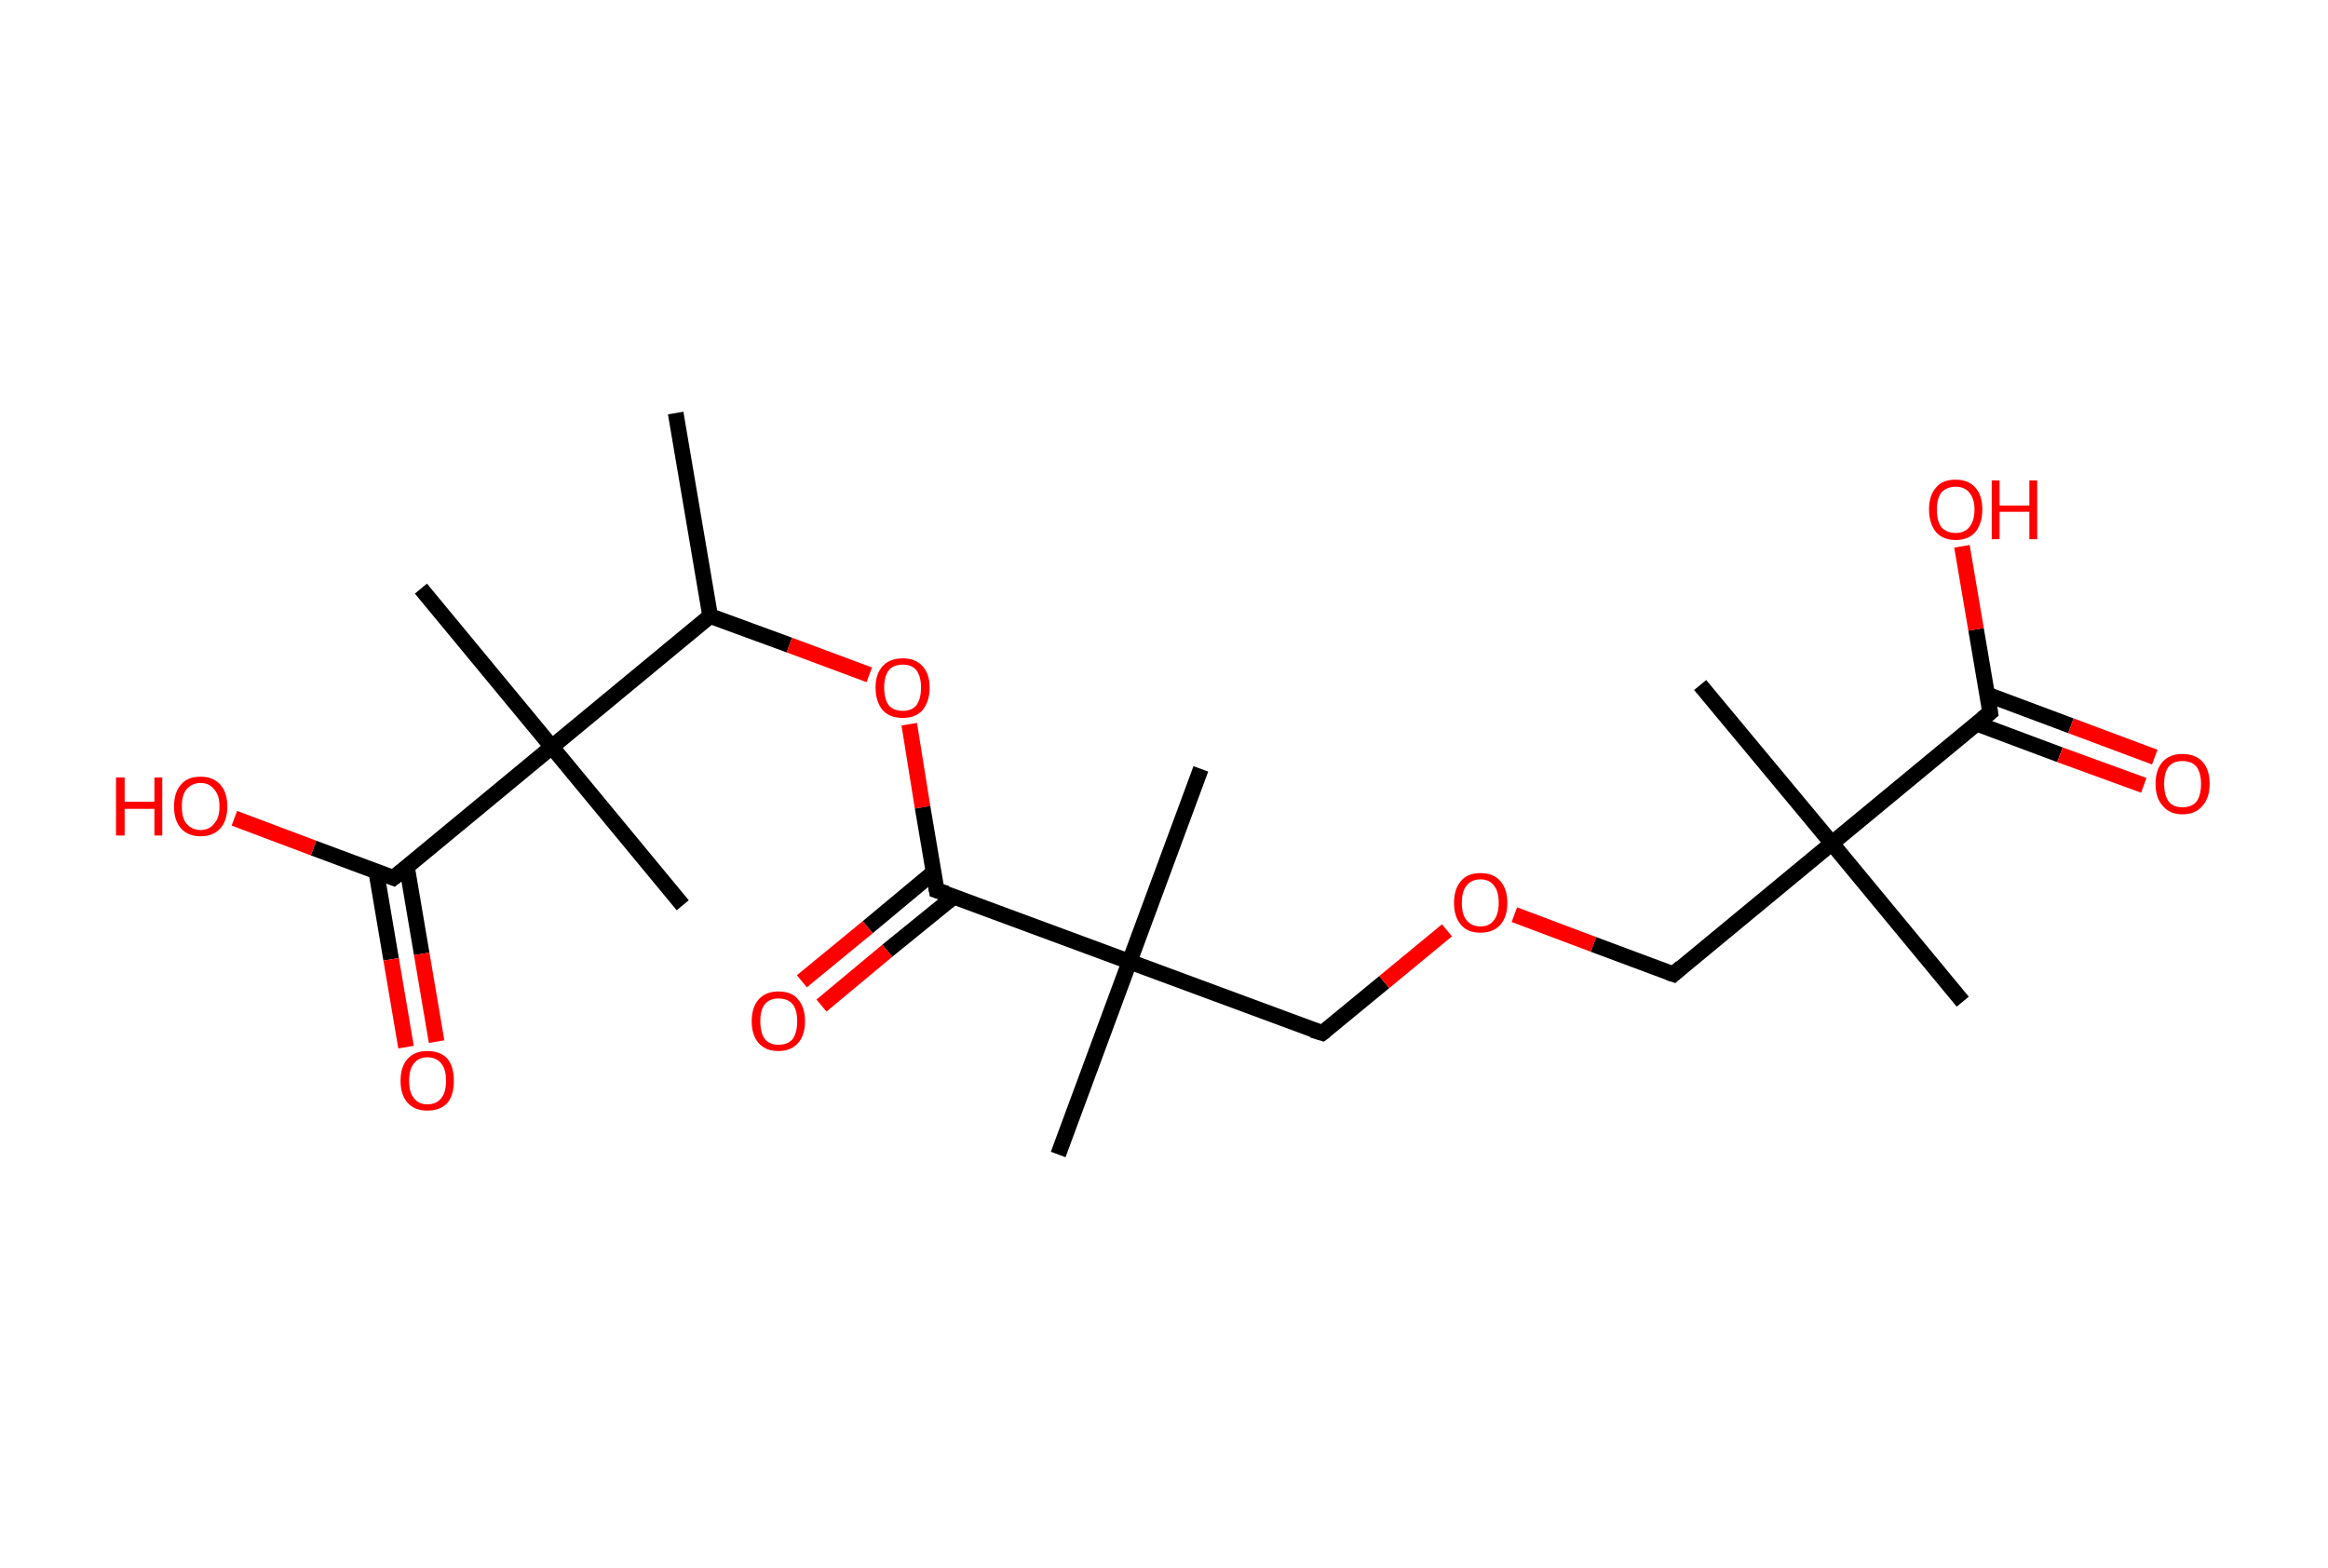 <?xml version='1.0' encoding='ASCII' standalone='yes'?>
<svg xmlns="http://www.w3.org/2000/svg" xmlns:rdkit="http://www.rdkit.org/xml" xmlns:xlink="http://www.w3.org/1999/xlink" version="1.1" baseProfile="full" xml:space="preserve" width="297px" height="200px" viewBox="0 0 297 200">
<!-- END OF HEADER -->
<rect style="opacity:1.0;fill:#FFFFFF;stroke:none" width="297.0" height="200.0" x="0.0" y="0.0"> </rect>
<path class="bond-0 atom-0 atom-1" d="M 86.2,52.7 L 90.6,78.6" style="fill:none;fill-rule:evenodd;stroke:#000000;stroke-width:2.0px;stroke-linecap:butt;stroke-linejoin:miter;stroke-opacity:1"/>
<path class="bond-1 atom-1 atom-2" d="M 90.6,78.6 L 100.7,82.3" style="fill:none;fill-rule:evenodd;stroke:#000000;stroke-width:2.0px;stroke-linecap:butt;stroke-linejoin:miter;stroke-opacity:1"/>
<path class="bond-1 atom-1 atom-2" d="M 100.7,82.3 L 110.9,86.1" style="fill:none;fill-rule:evenodd;stroke:#FF0000;stroke-width:2.0px;stroke-linecap:butt;stroke-linejoin:miter;stroke-opacity:1"/>
<path class="bond-2 atom-2 atom-3" d="M 116.0,92.4 L 117.7,103.0" style="fill:none;fill-rule:evenodd;stroke:#FF0000;stroke-width:2.0px;stroke-linecap:butt;stroke-linejoin:miter;stroke-opacity:1"/>
<path class="bond-2 atom-2 atom-3" d="M 117.7,103.0 L 119.5,113.6" style="fill:none;fill-rule:evenodd;stroke:#000000;stroke-width:2.0px;stroke-linecap:butt;stroke-linejoin:miter;stroke-opacity:1"/>
<path class="bond-3 atom-3 atom-4" d="M 119.1,111.3 L 110.7,118.3" style="fill:none;fill-rule:evenodd;stroke:#000000;stroke-width:2.0px;stroke-linecap:butt;stroke-linejoin:miter;stroke-opacity:1"/>
<path class="bond-3 atom-3 atom-4" d="M 110.7,118.3 L 102.3,125.2" style="fill:none;fill-rule:evenodd;stroke:#FF0000;stroke-width:2.0px;stroke-linecap:butt;stroke-linejoin:miter;stroke-opacity:1"/>
<path class="bond-3 atom-3 atom-4" d="M 121.7,114.4 L 113.2,121.3" style="fill:none;fill-rule:evenodd;stroke:#000000;stroke-width:2.0px;stroke-linecap:butt;stroke-linejoin:miter;stroke-opacity:1"/>
<path class="bond-3 atom-3 atom-4" d="M 113.2,121.3 L 104.8,128.3" style="fill:none;fill-rule:evenodd;stroke:#FF0000;stroke-width:2.0px;stroke-linecap:butt;stroke-linejoin:miter;stroke-opacity:1"/>
<path class="bond-4 atom-3 atom-5" d="M 119.5,113.6 L 144.1,122.7" style="fill:none;fill-rule:evenodd;stroke:#000000;stroke-width:2.0px;stroke-linecap:butt;stroke-linejoin:miter;stroke-opacity:1"/>
<path class="bond-5 atom-5 atom-6" d="M 144.1,122.7 L 135.0,147.3" style="fill:none;fill-rule:evenodd;stroke:#000000;stroke-width:2.0px;stroke-linecap:butt;stroke-linejoin:miter;stroke-opacity:1"/>
<path class="bond-6 atom-5 atom-7" d="M 144.1,122.7 L 153.2,98.1" style="fill:none;fill-rule:evenodd;stroke:#000000;stroke-width:2.0px;stroke-linecap:butt;stroke-linejoin:miter;stroke-opacity:1"/>
<path class="bond-7 atom-5 atom-8" d="M 144.1,122.7 L 168.7,131.8" style="fill:none;fill-rule:evenodd;stroke:#000000;stroke-width:2.0px;stroke-linecap:butt;stroke-linejoin:miter;stroke-opacity:1"/>
<path class="bond-8 atom-8 atom-9" d="M 168.7,131.8 L 176.6,125.3" style="fill:none;fill-rule:evenodd;stroke:#000000;stroke-width:2.0px;stroke-linecap:butt;stroke-linejoin:miter;stroke-opacity:1"/>
<path class="bond-8 atom-8 atom-9" d="M 176.6,125.3 L 184.6,118.7" style="fill:none;fill-rule:evenodd;stroke:#FF0000;stroke-width:2.0px;stroke-linecap:butt;stroke-linejoin:miter;stroke-opacity:1"/>
<path class="bond-9 atom-9 atom-10" d="M 193.2,116.7 L 203.3,120.5" style="fill:none;fill-rule:evenodd;stroke:#FF0000;stroke-width:2.0px;stroke-linecap:butt;stroke-linejoin:miter;stroke-opacity:1"/>
<path class="bond-9 atom-9 atom-10" d="M 203.3,120.5 L 213.5,124.3" style="fill:none;fill-rule:evenodd;stroke:#000000;stroke-width:2.0px;stroke-linecap:butt;stroke-linejoin:miter;stroke-opacity:1"/>
<path class="bond-10 atom-10 atom-11" d="M 213.5,124.3 L 233.7,107.6" style="fill:none;fill-rule:evenodd;stroke:#000000;stroke-width:2.0px;stroke-linecap:butt;stroke-linejoin:miter;stroke-opacity:1"/>
<path class="bond-11 atom-11 atom-12" d="M 233.7,107.6 L 216.9,87.4" style="fill:none;fill-rule:evenodd;stroke:#000000;stroke-width:2.0px;stroke-linecap:butt;stroke-linejoin:miter;stroke-opacity:1"/>
<path class="bond-12 atom-11 atom-13" d="M 233.7,107.6 L 250.4,127.8" style="fill:none;fill-rule:evenodd;stroke:#000000;stroke-width:2.0px;stroke-linecap:butt;stroke-linejoin:miter;stroke-opacity:1"/>
<path class="bond-13 atom-11 atom-14" d="M 233.7,107.6 L 253.9,90.9" style="fill:none;fill-rule:evenodd;stroke:#000000;stroke-width:2.0px;stroke-linecap:butt;stroke-linejoin:miter;stroke-opacity:1"/>
<path class="bond-14 atom-14 atom-15" d="M 252.1,92.3 L 262.8,96.3" style="fill:none;fill-rule:evenodd;stroke:#000000;stroke-width:2.0px;stroke-linecap:butt;stroke-linejoin:miter;stroke-opacity:1"/>
<path class="bond-14 atom-14 atom-15" d="M 262.8,96.3 L 273.5,100.2" style="fill:none;fill-rule:evenodd;stroke:#FF0000;stroke-width:2.0px;stroke-linecap:butt;stroke-linejoin:miter;stroke-opacity:1"/>
<path class="bond-14 atom-14 atom-15" d="M 253.5,88.6 L 264.2,92.6" style="fill:none;fill-rule:evenodd;stroke:#000000;stroke-width:2.0px;stroke-linecap:butt;stroke-linejoin:miter;stroke-opacity:1"/>
<path class="bond-14 atom-14 atom-15" d="M 264.2,92.6 L 274.9,96.6" style="fill:none;fill-rule:evenodd;stroke:#FF0000;stroke-width:2.0px;stroke-linecap:butt;stroke-linejoin:miter;stroke-opacity:1"/>
<path class="bond-15 atom-14 atom-16" d="M 253.9,90.9 L 252.1,80.3" style="fill:none;fill-rule:evenodd;stroke:#000000;stroke-width:2.0px;stroke-linecap:butt;stroke-linejoin:miter;stroke-opacity:1"/>
<path class="bond-15 atom-14 atom-16" d="M 252.1,80.3 L 250.3,69.7" style="fill:none;fill-rule:evenodd;stroke:#FF0000;stroke-width:2.0px;stroke-linecap:butt;stroke-linejoin:miter;stroke-opacity:1"/>
<path class="bond-16 atom-1 atom-17" d="M 90.6,78.6 L 70.4,95.3" style="fill:none;fill-rule:evenodd;stroke:#000000;stroke-width:2.0px;stroke-linecap:butt;stroke-linejoin:miter;stroke-opacity:1"/>
<path class="bond-17 atom-17 atom-18" d="M 70.4,95.3 L 53.7,75.1" style="fill:none;fill-rule:evenodd;stroke:#000000;stroke-width:2.0px;stroke-linecap:butt;stroke-linejoin:miter;stroke-opacity:1"/>
<path class="bond-18 atom-17 atom-19" d="M 70.4,95.3 L 87.1,115.5" style="fill:none;fill-rule:evenodd;stroke:#000000;stroke-width:2.0px;stroke-linecap:butt;stroke-linejoin:miter;stroke-opacity:1"/>
<path class="bond-19 atom-17 atom-20" d="M 70.4,95.3 L 50.2,112.0" style="fill:none;fill-rule:evenodd;stroke:#000000;stroke-width:2.0px;stroke-linecap:butt;stroke-linejoin:miter;stroke-opacity:1"/>
<path class="bond-20 atom-20 atom-21" d="M 48.0,111.2 L 49.9,122.4" style="fill:none;fill-rule:evenodd;stroke:#000000;stroke-width:2.0px;stroke-linecap:butt;stroke-linejoin:miter;stroke-opacity:1"/>
<path class="bond-20 atom-20 atom-21" d="M 49.9,122.4 L 51.8,133.6" style="fill:none;fill-rule:evenodd;stroke:#FF0000;stroke-width:2.0px;stroke-linecap:butt;stroke-linejoin:miter;stroke-opacity:1"/>
<path class="bond-20 atom-20 atom-21" d="M 51.9,110.5 L 53.8,121.7" style="fill:none;fill-rule:evenodd;stroke:#000000;stroke-width:2.0px;stroke-linecap:butt;stroke-linejoin:miter;stroke-opacity:1"/>
<path class="bond-20 atom-20 atom-21" d="M 53.8,121.7 L 55.7,132.9" style="fill:none;fill-rule:evenodd;stroke:#FF0000;stroke-width:2.0px;stroke-linecap:butt;stroke-linejoin:miter;stroke-opacity:1"/>
<path class="bond-21 atom-20 atom-22" d="M 50.2,112.0 L 40.0,108.2" style="fill:none;fill-rule:evenodd;stroke:#000000;stroke-width:2.0px;stroke-linecap:butt;stroke-linejoin:miter;stroke-opacity:1"/>
<path class="bond-21 atom-20 atom-22" d="M 40.0,108.2 L 29.9,104.4" style="fill:none;fill-rule:evenodd;stroke:#FF0000;stroke-width:2.0px;stroke-linecap:butt;stroke-linejoin:miter;stroke-opacity:1"/>
<path d="M 119.4,113.0 L 119.5,113.6 L 120.8,114.0" style="fill:none;stroke:#000000;stroke-width:2.0px;stroke-linecap:butt;stroke-linejoin:miter;stroke-opacity:1;"/>
<path d="M 167.4,131.4 L 168.7,131.8 L 169.1,131.5" style="fill:none;stroke:#000000;stroke-width:2.0px;stroke-linecap:butt;stroke-linejoin:miter;stroke-opacity:1;"/>
<path d="M 212.9,124.1 L 213.5,124.3 L 214.5,123.4" style="fill:none;stroke:#000000;stroke-width:2.0px;stroke-linecap:butt;stroke-linejoin:miter;stroke-opacity:1;"/>
<path d="M 252.9,91.7 L 253.9,90.9 L 253.8,90.3" style="fill:none;stroke:#000000;stroke-width:2.0px;stroke-linecap:butt;stroke-linejoin:miter;stroke-opacity:1;"/>
<path d="M 51.2,111.2 L 50.2,112.0 L 49.7,111.8" style="fill:none;stroke:#000000;stroke-width:2.0px;stroke-linecap:butt;stroke-linejoin:miter;stroke-opacity:1;"/>
<path class="atom-2" d="M 111.7 87.7 Q 111.7 86.0, 112.6 85.0 Q 113.5 84.0, 115.2 84.0 Q 116.8 84.0, 117.7 85.0 Q 118.6 86.0, 118.6 87.7 Q 118.6 89.5, 117.7 90.6 Q 116.8 91.6, 115.2 91.6 Q 113.5 91.6, 112.6 90.6 Q 111.7 89.5, 111.7 87.7 M 115.2 90.7 Q 116.3 90.7, 116.9 90.0 Q 117.5 89.2, 117.5 87.7 Q 117.5 86.3, 116.9 85.5 Q 116.3 84.8, 115.2 84.8 Q 114.0 84.8, 113.4 85.5 Q 112.8 86.3, 112.8 87.7 Q 112.8 89.2, 113.4 90.0 Q 114.0 90.7, 115.2 90.7 " fill="#FF0000"/>
<path class="atom-4" d="M 95.9 130.3 Q 95.9 128.5, 96.8 127.5 Q 97.7 126.5, 99.3 126.5 Q 101.0 126.5, 101.8 127.5 Q 102.7 128.5, 102.7 130.3 Q 102.7 132.1, 101.8 133.1 Q 100.9 134.1, 99.3 134.1 Q 97.7 134.1, 96.8 133.1 Q 95.9 132.1, 95.9 130.3 M 99.3 133.3 Q 100.5 133.3, 101.1 132.6 Q 101.7 131.8, 101.7 130.3 Q 101.7 128.8, 101.1 128.1 Q 100.5 127.4, 99.3 127.4 Q 98.2 127.4, 97.6 128.1 Q 97.0 128.8, 97.0 130.3 Q 97.0 131.8, 97.6 132.6 Q 98.2 133.3, 99.3 133.3 " fill="#FF0000"/>
<path class="atom-9" d="M 185.5 115.2 Q 185.5 113.4, 186.4 112.4 Q 187.2 111.4, 188.9 111.4 Q 190.5 111.4, 191.4 112.4 Q 192.3 113.4, 192.3 115.2 Q 192.3 117.0, 191.4 118.0 Q 190.5 119.0, 188.9 119.0 Q 187.2 119.0, 186.4 118.0 Q 185.5 117.0, 185.5 115.2 M 188.9 118.2 Q 190.0 118.2, 190.6 117.4 Q 191.2 116.6, 191.2 115.2 Q 191.2 113.7, 190.6 113.0 Q 190.0 112.2, 188.9 112.2 Q 187.7 112.2, 187.1 113.0 Q 186.5 113.7, 186.5 115.2 Q 186.5 116.7, 187.1 117.4 Q 187.7 118.2, 188.9 118.2 " fill="#FF0000"/>
<path class="atom-15" d="M 275.0 100.0 Q 275.0 98.2, 275.9 97.2 Q 276.8 96.2, 278.4 96.2 Q 280.1 96.2, 281.0 97.2 Q 281.9 98.2, 281.9 100.0 Q 281.9 101.8, 281.0 102.8 Q 280.1 103.9, 278.4 103.9 Q 276.8 103.9, 275.9 102.8 Q 275.0 101.8, 275.0 100.0 M 278.4 103.0 Q 279.6 103.0, 280.2 102.3 Q 280.8 101.5, 280.8 100.0 Q 280.8 98.6, 280.2 97.8 Q 279.6 97.1, 278.4 97.1 Q 277.3 97.1, 276.7 97.8 Q 276.1 98.5, 276.1 100.0 Q 276.1 101.5, 276.7 102.3 Q 277.3 103.0, 278.4 103.0 " fill="#FF0000"/>
<path class="atom-16" d="M 246.1 65.0 Q 246.1 63.2, 247.0 62.2 Q 247.8 61.2, 249.5 61.2 Q 251.1 61.2, 252.0 62.2 Q 252.9 63.2, 252.9 65.0 Q 252.9 66.8, 252.0 67.9 Q 251.1 68.9, 249.5 68.9 Q 247.9 68.9, 247.0 67.9 Q 246.1 66.8, 246.1 65.0 M 249.5 68.0 Q 250.6 68.0, 251.2 67.3 Q 251.9 66.5, 251.9 65.0 Q 251.9 63.6, 251.2 62.8 Q 250.6 62.1, 249.5 62.1 Q 248.4 62.1, 247.7 62.8 Q 247.1 63.6, 247.1 65.0 Q 247.1 66.5, 247.7 67.3 Q 248.4 68.0, 249.5 68.0 " fill="#FF0000"/>
<path class="atom-16" d="M 254.1 61.3 L 255.1 61.3 L 255.1 64.5 L 258.9 64.5 L 258.9 61.3 L 259.9 61.3 L 259.9 68.8 L 258.9 68.8 L 258.9 65.3 L 255.1 65.3 L 255.1 68.8 L 254.1 68.8 L 254.1 61.3 " fill="#FF0000"/>
<path class="atom-21" d="M 51.1 137.9 Q 51.1 136.1, 52.0 135.1 Q 52.9 134.1, 54.5 134.1 Q 56.2 134.1, 57.1 135.1 Q 57.9 136.1, 57.9 137.9 Q 57.9 139.7, 57.1 140.7 Q 56.2 141.7, 54.5 141.7 Q 52.9 141.7, 52.0 140.7 Q 51.1 139.7, 51.1 137.9 M 54.5 140.9 Q 55.7 140.9, 56.3 140.1 Q 56.9 139.4, 56.9 137.9 Q 56.9 136.4, 56.3 135.7 Q 55.7 134.9, 54.5 134.9 Q 53.4 134.9, 52.8 135.7 Q 52.2 136.4, 52.2 137.9 Q 52.2 139.4, 52.8 140.1 Q 53.4 140.9, 54.5 140.9 " fill="#FF0000"/>
<path class="atom-22" d="M 14.8 99.2 L 15.9 99.2 L 15.9 102.3 L 19.7 102.3 L 19.7 99.2 L 20.7 99.2 L 20.7 106.6 L 19.7 106.6 L 19.7 103.2 L 15.9 103.2 L 15.9 106.6 L 14.8 106.6 L 14.8 99.2 " fill="#FF0000"/>
<path class="atom-22" d="M 22.2 102.9 Q 22.2 101.1, 23.1 100.1 Q 23.9 99.1, 25.6 99.1 Q 27.2 99.1, 28.1 100.1 Q 29.0 101.1, 29.0 102.9 Q 29.0 104.7, 28.1 105.7 Q 27.2 106.7, 25.6 106.7 Q 24.0 106.7, 23.1 105.7 Q 22.2 104.7, 22.2 102.9 M 25.6 105.9 Q 26.7 105.9, 27.3 105.1 Q 28.0 104.4, 28.0 102.9 Q 28.0 101.4, 27.3 100.7 Q 26.7 99.9, 25.6 99.9 Q 24.5 99.9, 23.8 100.7 Q 23.2 101.4, 23.2 102.9 Q 23.2 104.4, 23.8 105.1 Q 24.5 105.9, 25.6 105.9 " fill="#FF0000"/>
</svg>
